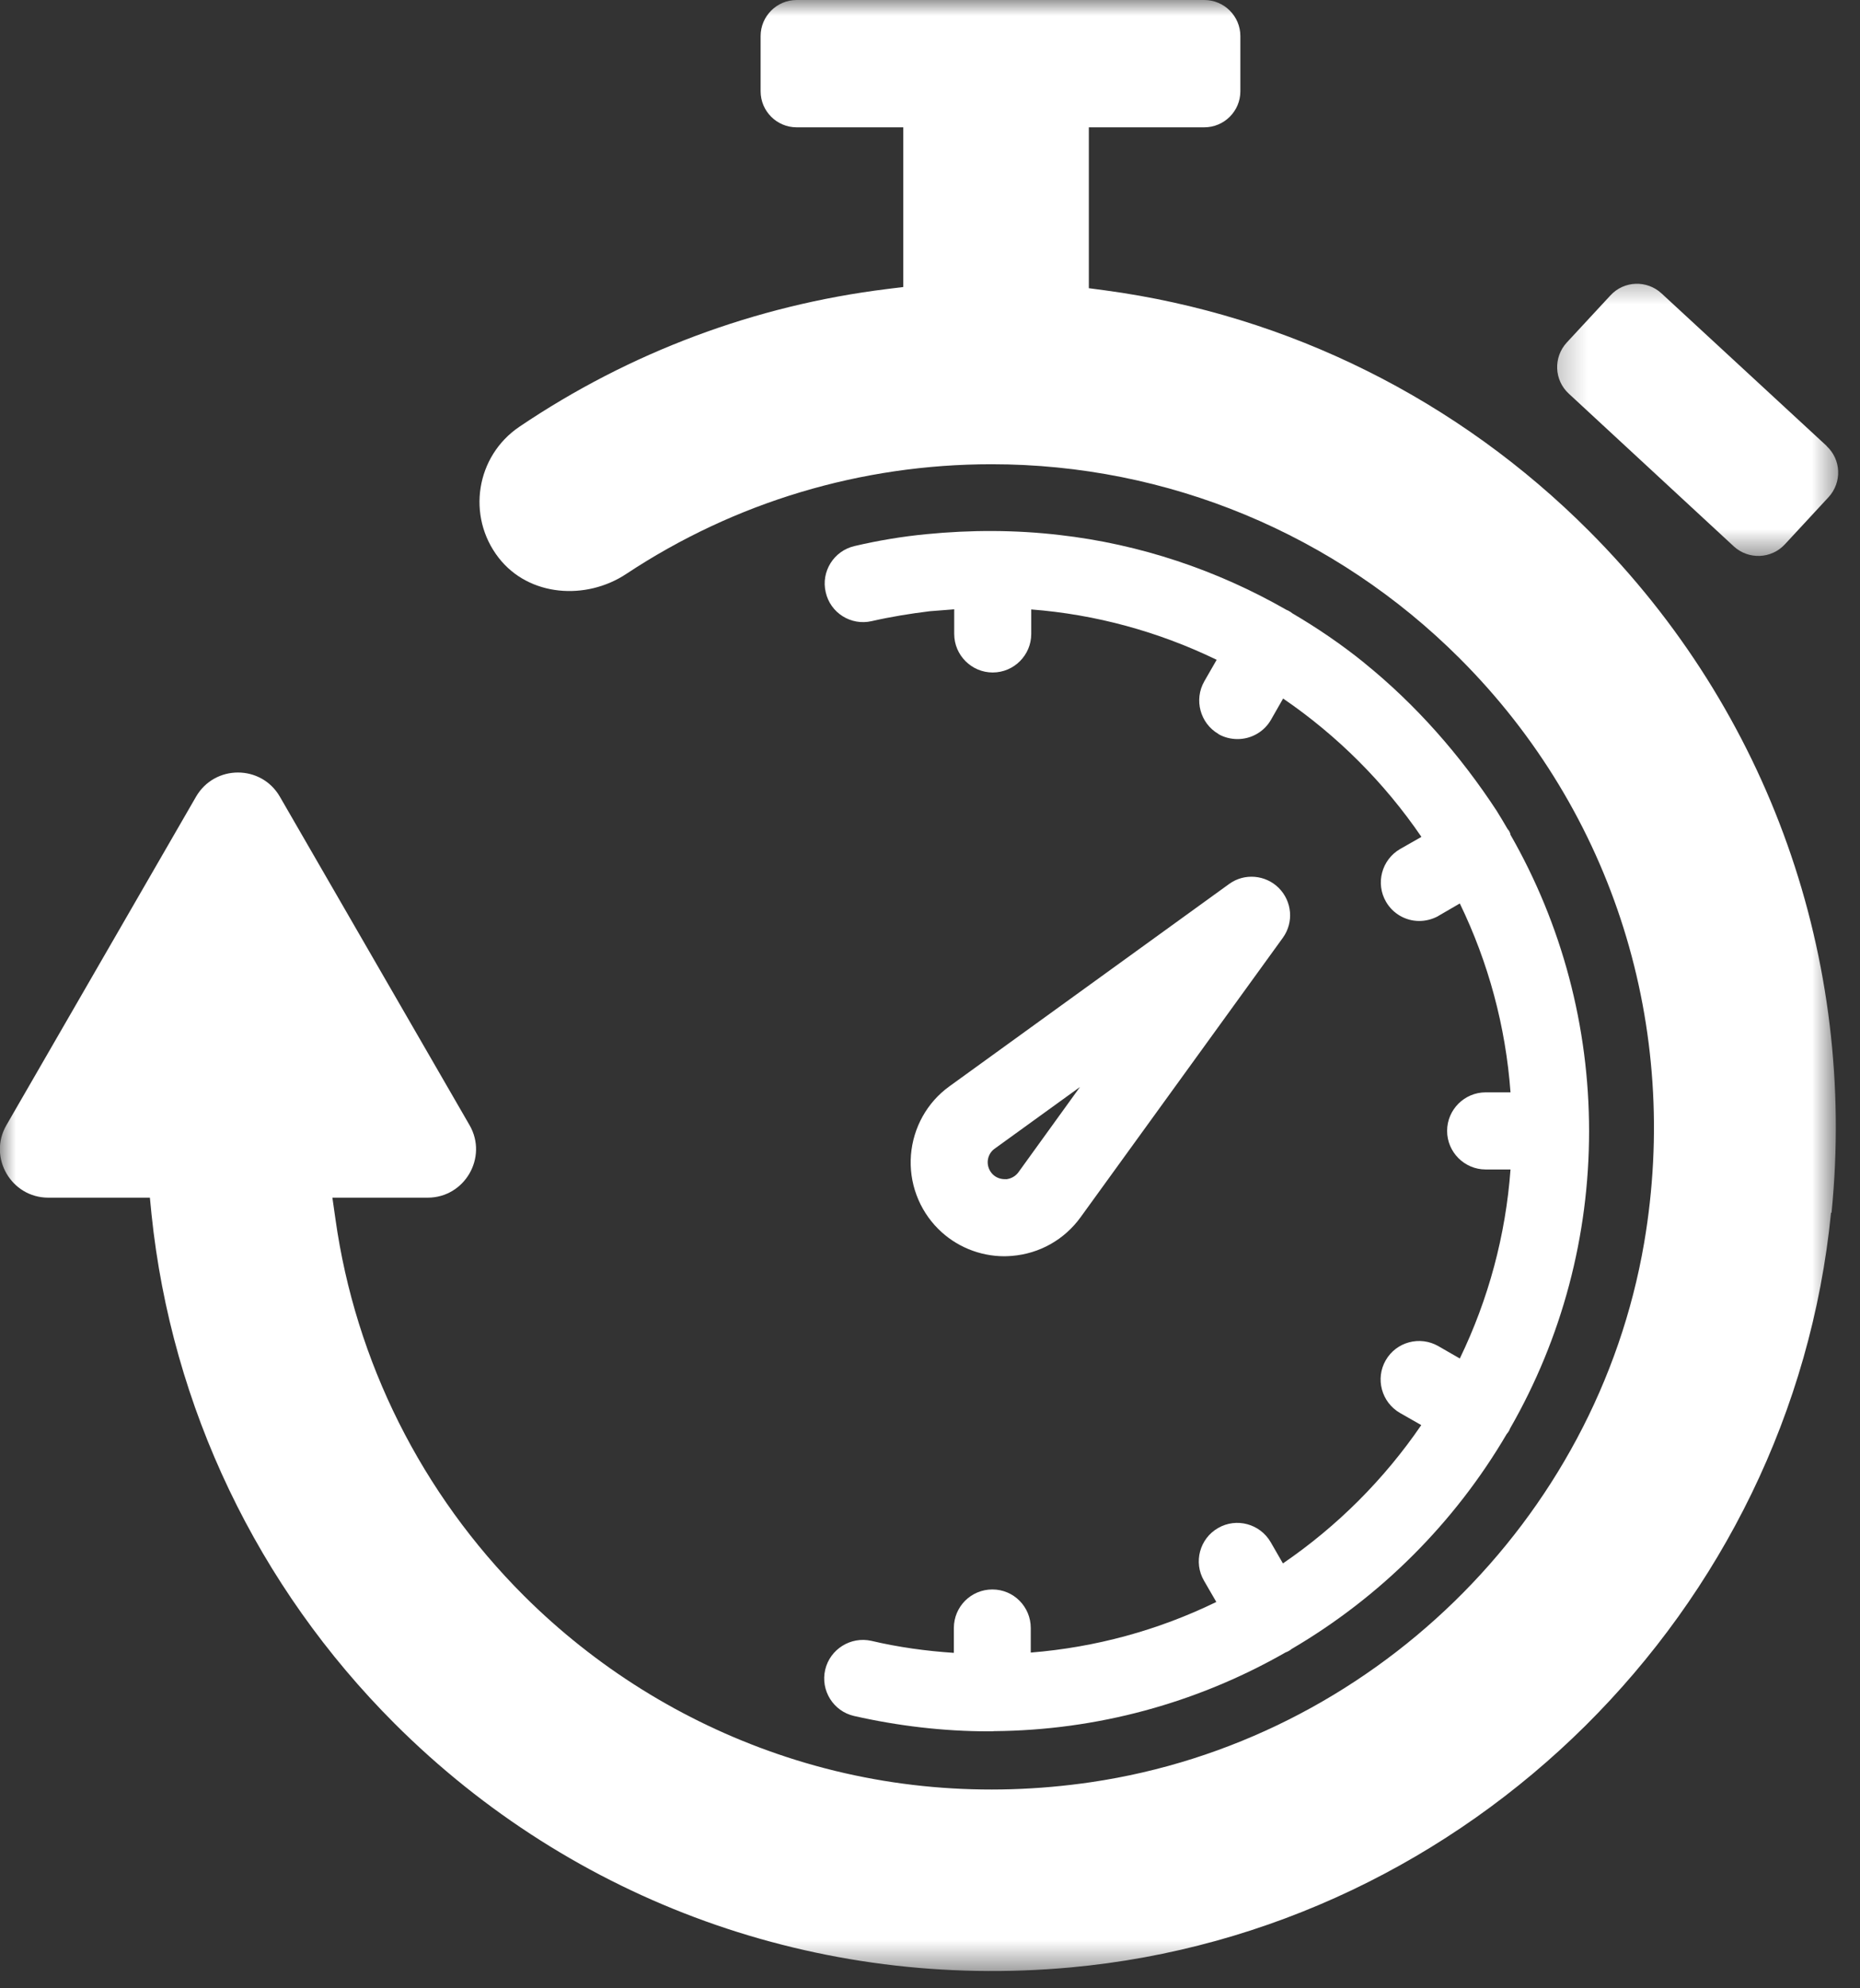 <svg width="58" height="62" viewBox="0 0 58 62" fill="none" xmlns="http://www.w3.org/2000/svg">
<rect x="0" y="0" width="58" height="62" fill="#333333" stroke="none"/>
<mask id="mask0_286_1360" style="mask-type:luminance" maskUnits="userSpaceOnUse" x="48" y="8" width="10" height="10">
<path d="M48.269 8.43H57.46V17.444H48.269V8.43Z" fill="white"/>
</mask>
<g mask="url(#mask0_286_1360)">
<path fill-rule="evenodd" clip-rule="evenodd" d="M56.964 13.909L51.811 9.149C51.353 8.726 50.64 8.753 50.219 9.21L48.855 10.682C48.434 11.142 48.461 11.854 48.919 12.275L54.064 17.037C54.522 17.458 55.235 17.431 55.657 16.974L57.02 15.502C57.441 15.043 57.416 14.331 56.958 13.909H56.964Z" fill="white"/>
</g>
<mask id="mask1_286_1360" style="mask-type:luminance" maskUnits="userSpaceOnUse" x="0" y="0" width="58" height="62">
<path d="M0 0H57.282V61.516H0V0Z" fill="white"/>
</mask>
<g mask="url(#mask1_286_1360)">
<path fill-rule="evenodd" clip-rule="evenodd" d="M57.113 37.814C57.9 29.91 55.168 22.188 49.557 16.564C45.478 12.473 40.187 9.825 34.458 9.054L33.953 8.987V3.97H37.553C38.173 3.97 38.678 3.466 38.678 2.847V1.125C38.678 0.505 38.173 0 37.553 0H24.841C24.223 0 23.718 0.505 23.718 1.125V2.847C23.718 3.466 24.223 3.97 24.841 3.97H28.167V8.95L27.656 9.013C23.546 9.522 19.634 10.985 16.199 13.305C14.84 14.221 14.544 16.096 15.548 17.391C16.495 18.613 18.28 18.722 19.523 17.9C22.917 15.652 26.855 14.476 30.92 14.476C36.414 14.476 41.639 16.652 45.521 20.534C50.328 25.341 52.409 32.059 51.27 38.75C49.786 47.429 42.725 54.293 34.02 55.573C30.726 56.057 27.397 55.777 24.248 54.694C21.273 53.673 18.567 51.983 16.34 49.762C13.155 46.582 11.084 42.467 10.459 38.006L10.365 37.346H13.337C14.492 37.346 15.22 36.087 14.643 35.087L8.726 24.841C8.144 23.838 6.697 23.838 6.114 24.841L0.199 35.087C-0.379 36.087 0.349 37.346 1.505 37.346H4.674L4.725 37.867C5.35 43.882 8.034 49.475 12.307 53.747C17.884 59.319 25.533 62.067 33.386 61.349C45.806 60.21 55.87 50.23 57.097 37.814H57.113Z" fill="white"/>
</g>
<path fill-rule="evenodd" clip-rule="evenodd" d="M31.554 39.162C31.476 39.167 31.399 39.173 31.32 39.173C30.545 39.173 29.8 38.865 29.255 38.319C28.651 37.715 28.339 36.872 28.406 36.018C28.473 35.166 28.906 34.379 29.603 33.876L38.33 27.563C38.803 27.219 39.463 27.277 39.875 27.688C40.291 28.105 40.349 28.76 40.005 29.239L33.693 37.96C33.187 38.657 32.413 39.093 31.554 39.162ZM47.091 26.012C48.711 28.837 49.552 32.017 49.552 35.275C49.552 38.537 48.711 41.717 47.086 44.547C47.075 44.579 47.061 44.614 47.04 44.641C47.024 44.667 47.003 44.693 46.982 44.718C45.359 47.487 43.044 49.797 40.275 51.42C40.245 51.446 40.208 51.473 40.171 51.489C40.145 51.504 40.12 51.515 40.088 51.526C37.314 53.112 34.198 53.955 31.003 53.981C30.982 53.981 30.96 53.987 30.941 53.987C30.925 53.987 30.909 53.987 30.893 53.987C30.872 53.987 30.851 53.987 30.83 53.987C29.42 53.987 28.005 53.819 26.632 53.508C25.987 53.362 25.581 52.712 25.732 52.066C25.882 51.425 26.528 51.02 27.174 51.166C28.015 51.364 28.88 51.483 29.744 51.54V50.765C29.744 50.1 30.279 49.563 30.945 49.563C31.612 49.563 32.142 50.105 32.142 50.765V51.531C34.156 51.369 36.113 50.837 37.928 49.953L37.543 49.288C37.21 48.714 37.409 47.977 37.981 47.649C38.553 47.315 39.292 47.514 39.625 48.091L40.005 48.751C41.696 47.596 43.164 46.128 44.319 44.438L43.653 44.058C43.079 43.725 42.882 42.991 43.209 42.419C43.539 41.842 44.276 41.644 44.854 41.977L45.521 42.361C46.415 40.514 46.952 38.516 47.102 36.467H46.327C45.665 36.467 45.125 35.925 45.125 35.264C45.125 34.603 45.665 34.062 46.327 34.062H47.102C46.952 32.011 46.415 30.018 45.521 28.172L44.848 28.563L44.843 28.568C44.662 28.666 44.459 28.718 44.255 28.718C43.829 28.718 43.433 28.489 43.22 28.119C42.887 27.547 43.084 26.809 43.658 26.475L44.324 26.096C43.169 24.404 41.701 22.936 40.011 21.782L39.63 22.449C39.417 22.817 39.021 23.046 38.59 23.046C38.381 23.046 38.178 22.994 38.002 22.896L37.992 22.885C37.423 22.553 37.226 21.819 37.553 21.246L37.939 20.574C36.124 19.695 34.166 19.159 32.157 19.004V19.768C32.157 20.43 31.617 20.97 30.955 20.97C30.295 20.97 29.755 20.43 29.755 19.768V18.998C29.739 18.998 29.718 19.004 29.702 19.004L28.989 19.06C28.385 19.134 27.781 19.232 27.183 19.368C26.538 19.518 25.892 19.113 25.748 18.467C25.596 17.822 26.001 17.176 26.647 17.027C27.387 16.854 28.135 16.729 28.885 16.657C30.269 16.521 31.658 16.521 33.043 16.683C35.539 16.968 37.939 17.77 40.12 19.019C40.15 19.03 40.181 19.044 40.213 19.065C40.245 19.081 40.27 19.102 40.296 19.123C41.076 19.581 41.826 20.091 42.528 20.658L42.533 20.664C44.162 21.98 45.537 23.551 46.681 25.299L46.686 25.309C46.795 25.487 46.904 25.663 47.008 25.846C47.019 25.857 47.029 25.871 47.035 25.881L47.056 25.908L47.072 25.94C47.086 25.966 47.096 25.991 47.102 26.017L47.091 26.012ZM31.367 36.773C31.524 36.757 31.663 36.68 31.753 36.56L33.677 33.895L31.013 35.821C30.888 35.909 30.811 36.055 30.8 36.206C30.79 36.356 30.846 36.507 30.955 36.617C31.064 36.726 31.216 36.779 31.372 36.768L31.367 36.773Z" fill="white"/>
</svg>
